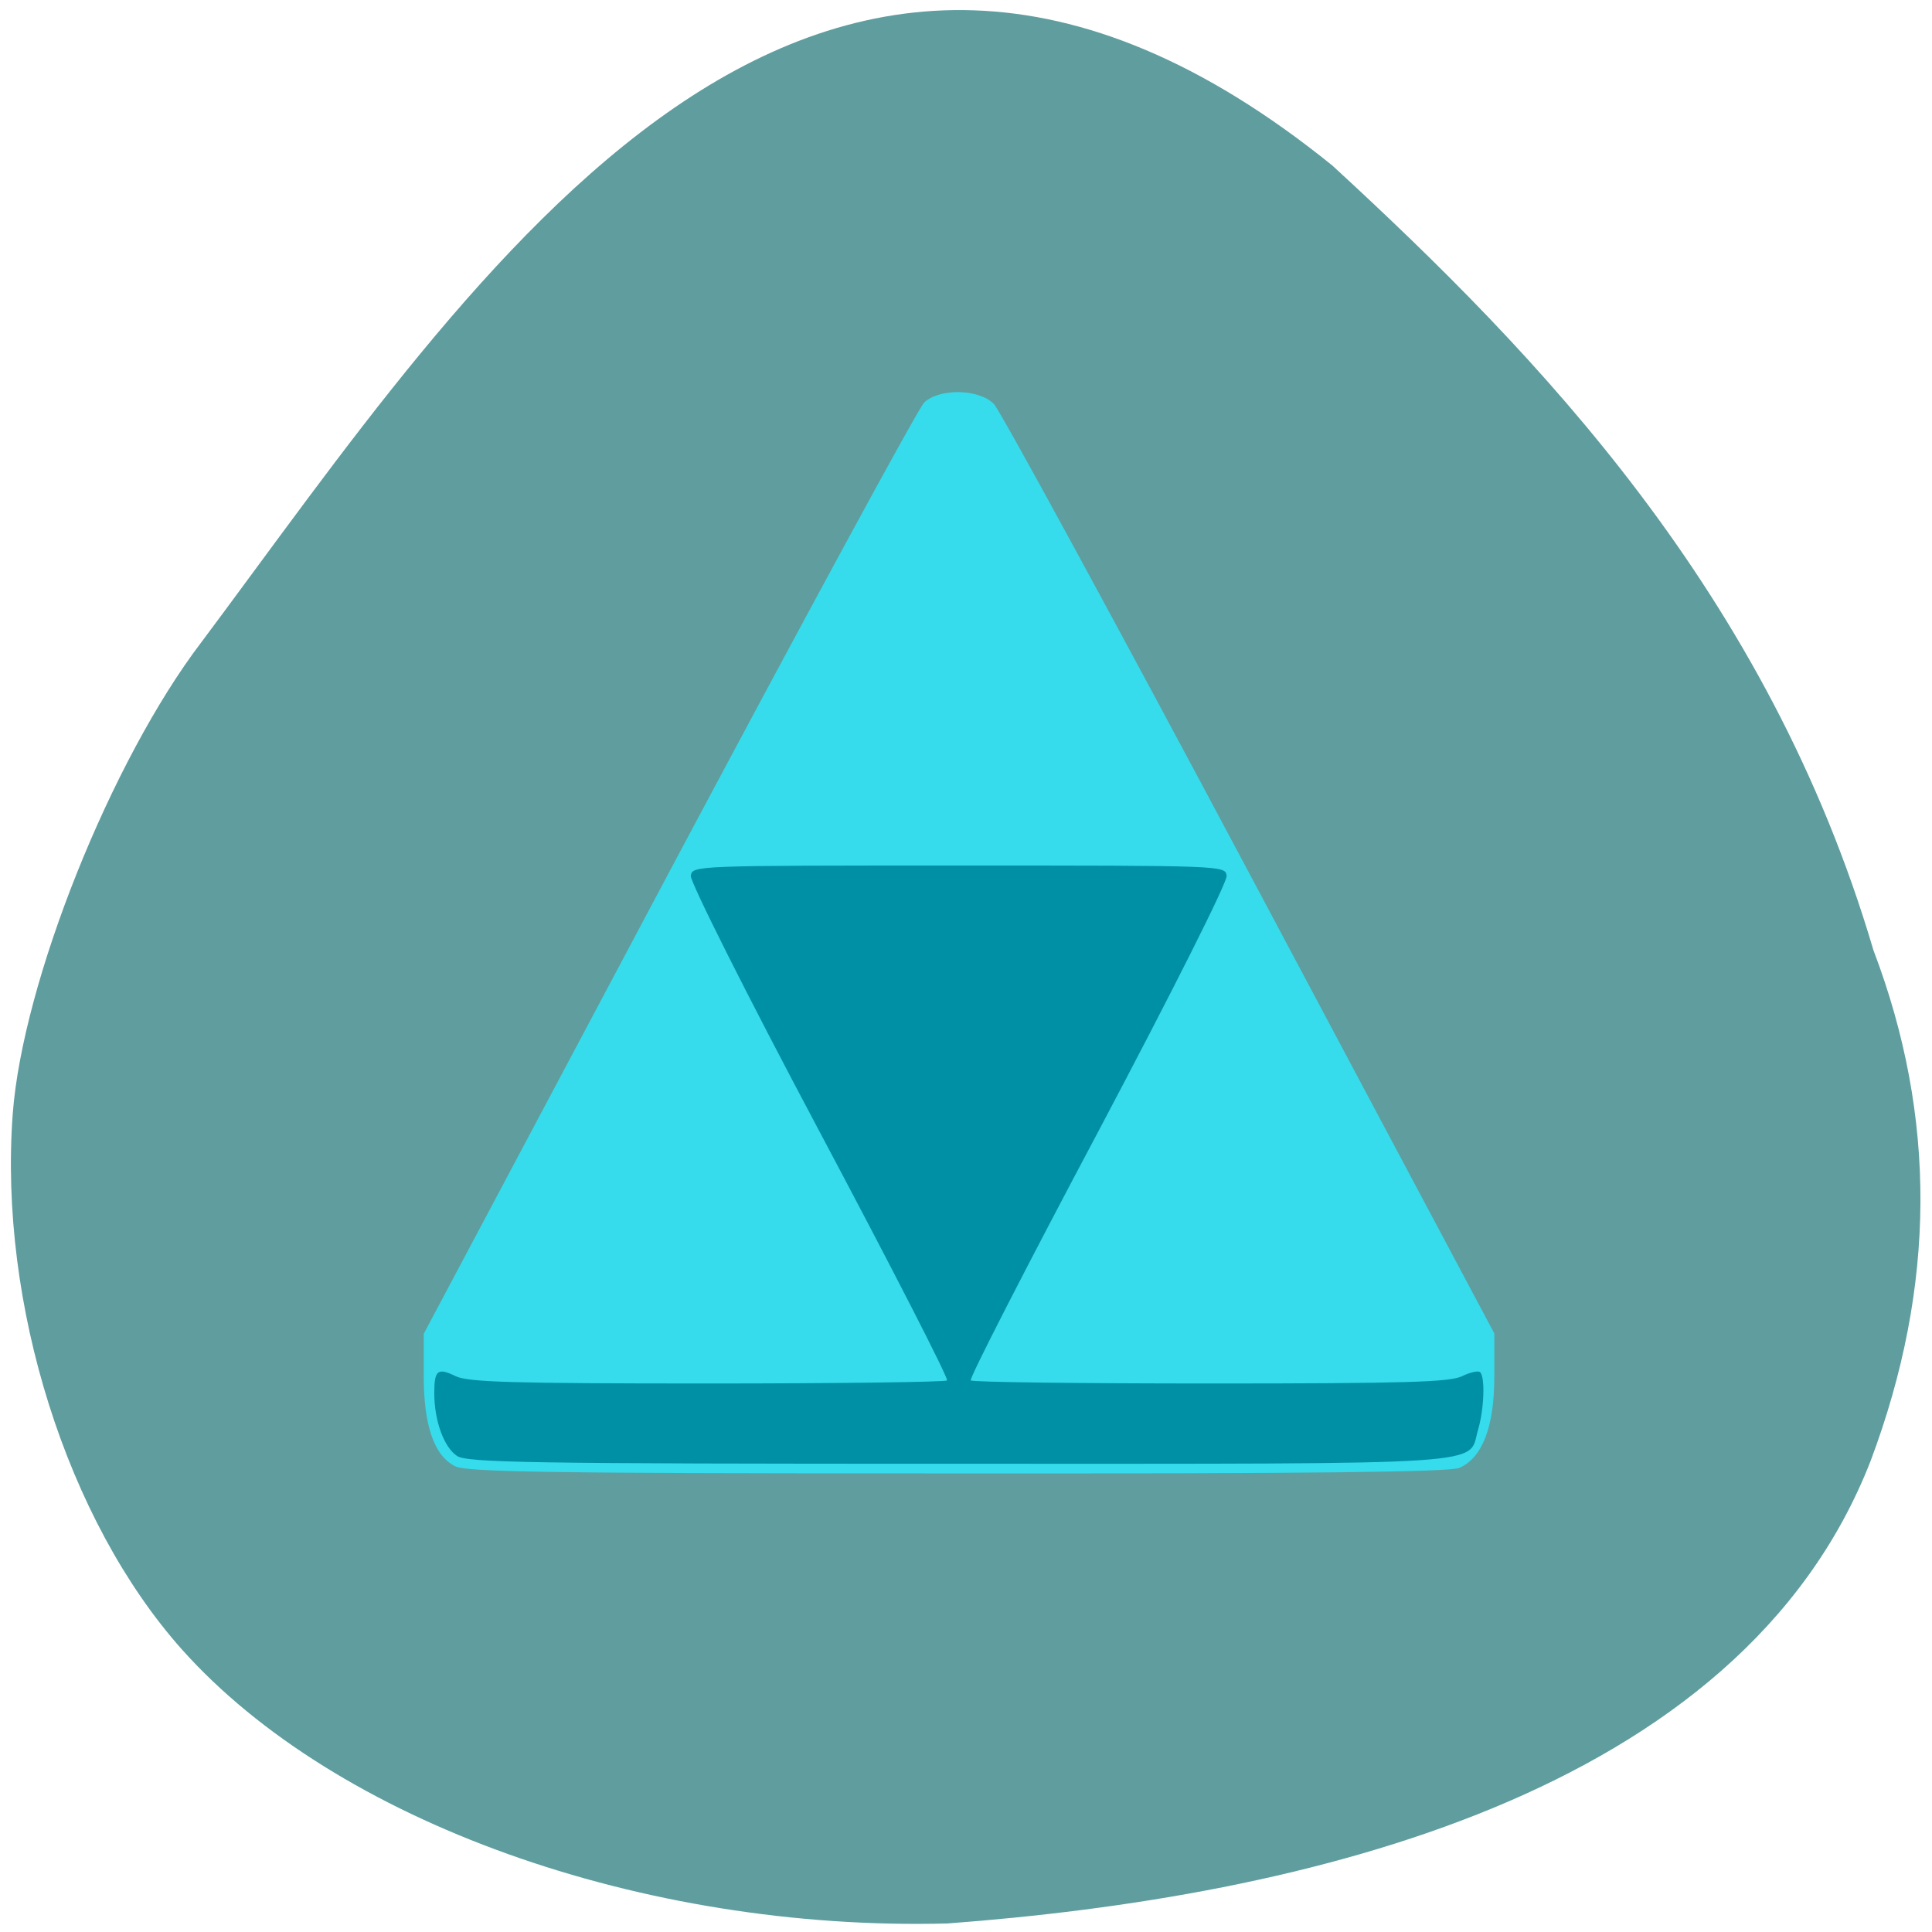 <svg xmlns="http://www.w3.org/2000/svg" viewBox="0 0 22 22"><path d="m 2.293 7.313 c -1.027 1.348 -2.035 3.867 -2.148 5.371 c -0.16 2.164 0.617 4.629 1.926 6.098 c 1.75 1.961 5.242 3.211 8.715 3.121 c 4.04 -0.301 9.03 -1.449 10.516 -5.27 c 0.746 -1.988 0.754 -3.914 0.031 -5.813 c -1.199 -4.066 -3.816 -6.777 -6.16 -8.934 c -5.938 -4.805 -9.75 1.238 -12.879 5.426" fill="#5f9d9f"/><path d="m 5.18 16.695 c -0.238 -0.121 -0.355 -0.465 -0.355 -1.027 v -0.48 l 2.789 -5.246 c 1.535 -2.883 2.844 -5.297 2.91 -5.359 c 0.176 -0.164 0.621 -0.156 0.793 0.016 c 0.07 0.07 1.383 2.48 2.914 5.355 l 2.785 5.23 v 0.496 c 0 0.566 -0.137 0.922 -0.398 1.035 c -0.113 0.047 -1.637 0.066 -5.715 0.063 c -4.703 0 -5.59 -0.016 -5.723 -0.082" fill="#36dceb"/><path d="m 5.203 16.578 c -0.148 -0.098 -0.258 -0.402 -0.258 -0.715 c 0 -0.262 0.039 -0.293 0.246 -0.191 c 0.145 0.066 0.621 0.082 2.863 0.082 c 1.48 0 2.711 -0.016 2.73 -0.035 c 0.02 -0.02 -0.633 -1.293 -1.449 -2.828 c -0.844 -1.586 -1.477 -2.852 -1.469 -2.918 c 0.02 -0.117 0.027 -0.117 3.051 -0.117 c 3.03 0 3.035 0 3.051 0.117 c 0.012 0.066 -0.625 1.332 -1.465 2.918 c -0.816 1.535 -1.469 2.809 -1.449 2.828 c 0.02 0.02 1.25 0.035 2.73 0.035 c 2.242 0 2.719 -0.016 2.863 -0.082 c 0.094 -0.047 0.188 -0.066 0.207 -0.047 c 0.059 0.055 0.047 0.418 -0.023 0.656 c -0.121 0.41 0.293 0.387 -5.914 0.387 c -4.914 0 -5.598 -0.012 -5.715 -0.09" fill="#0090a6"/></svg>